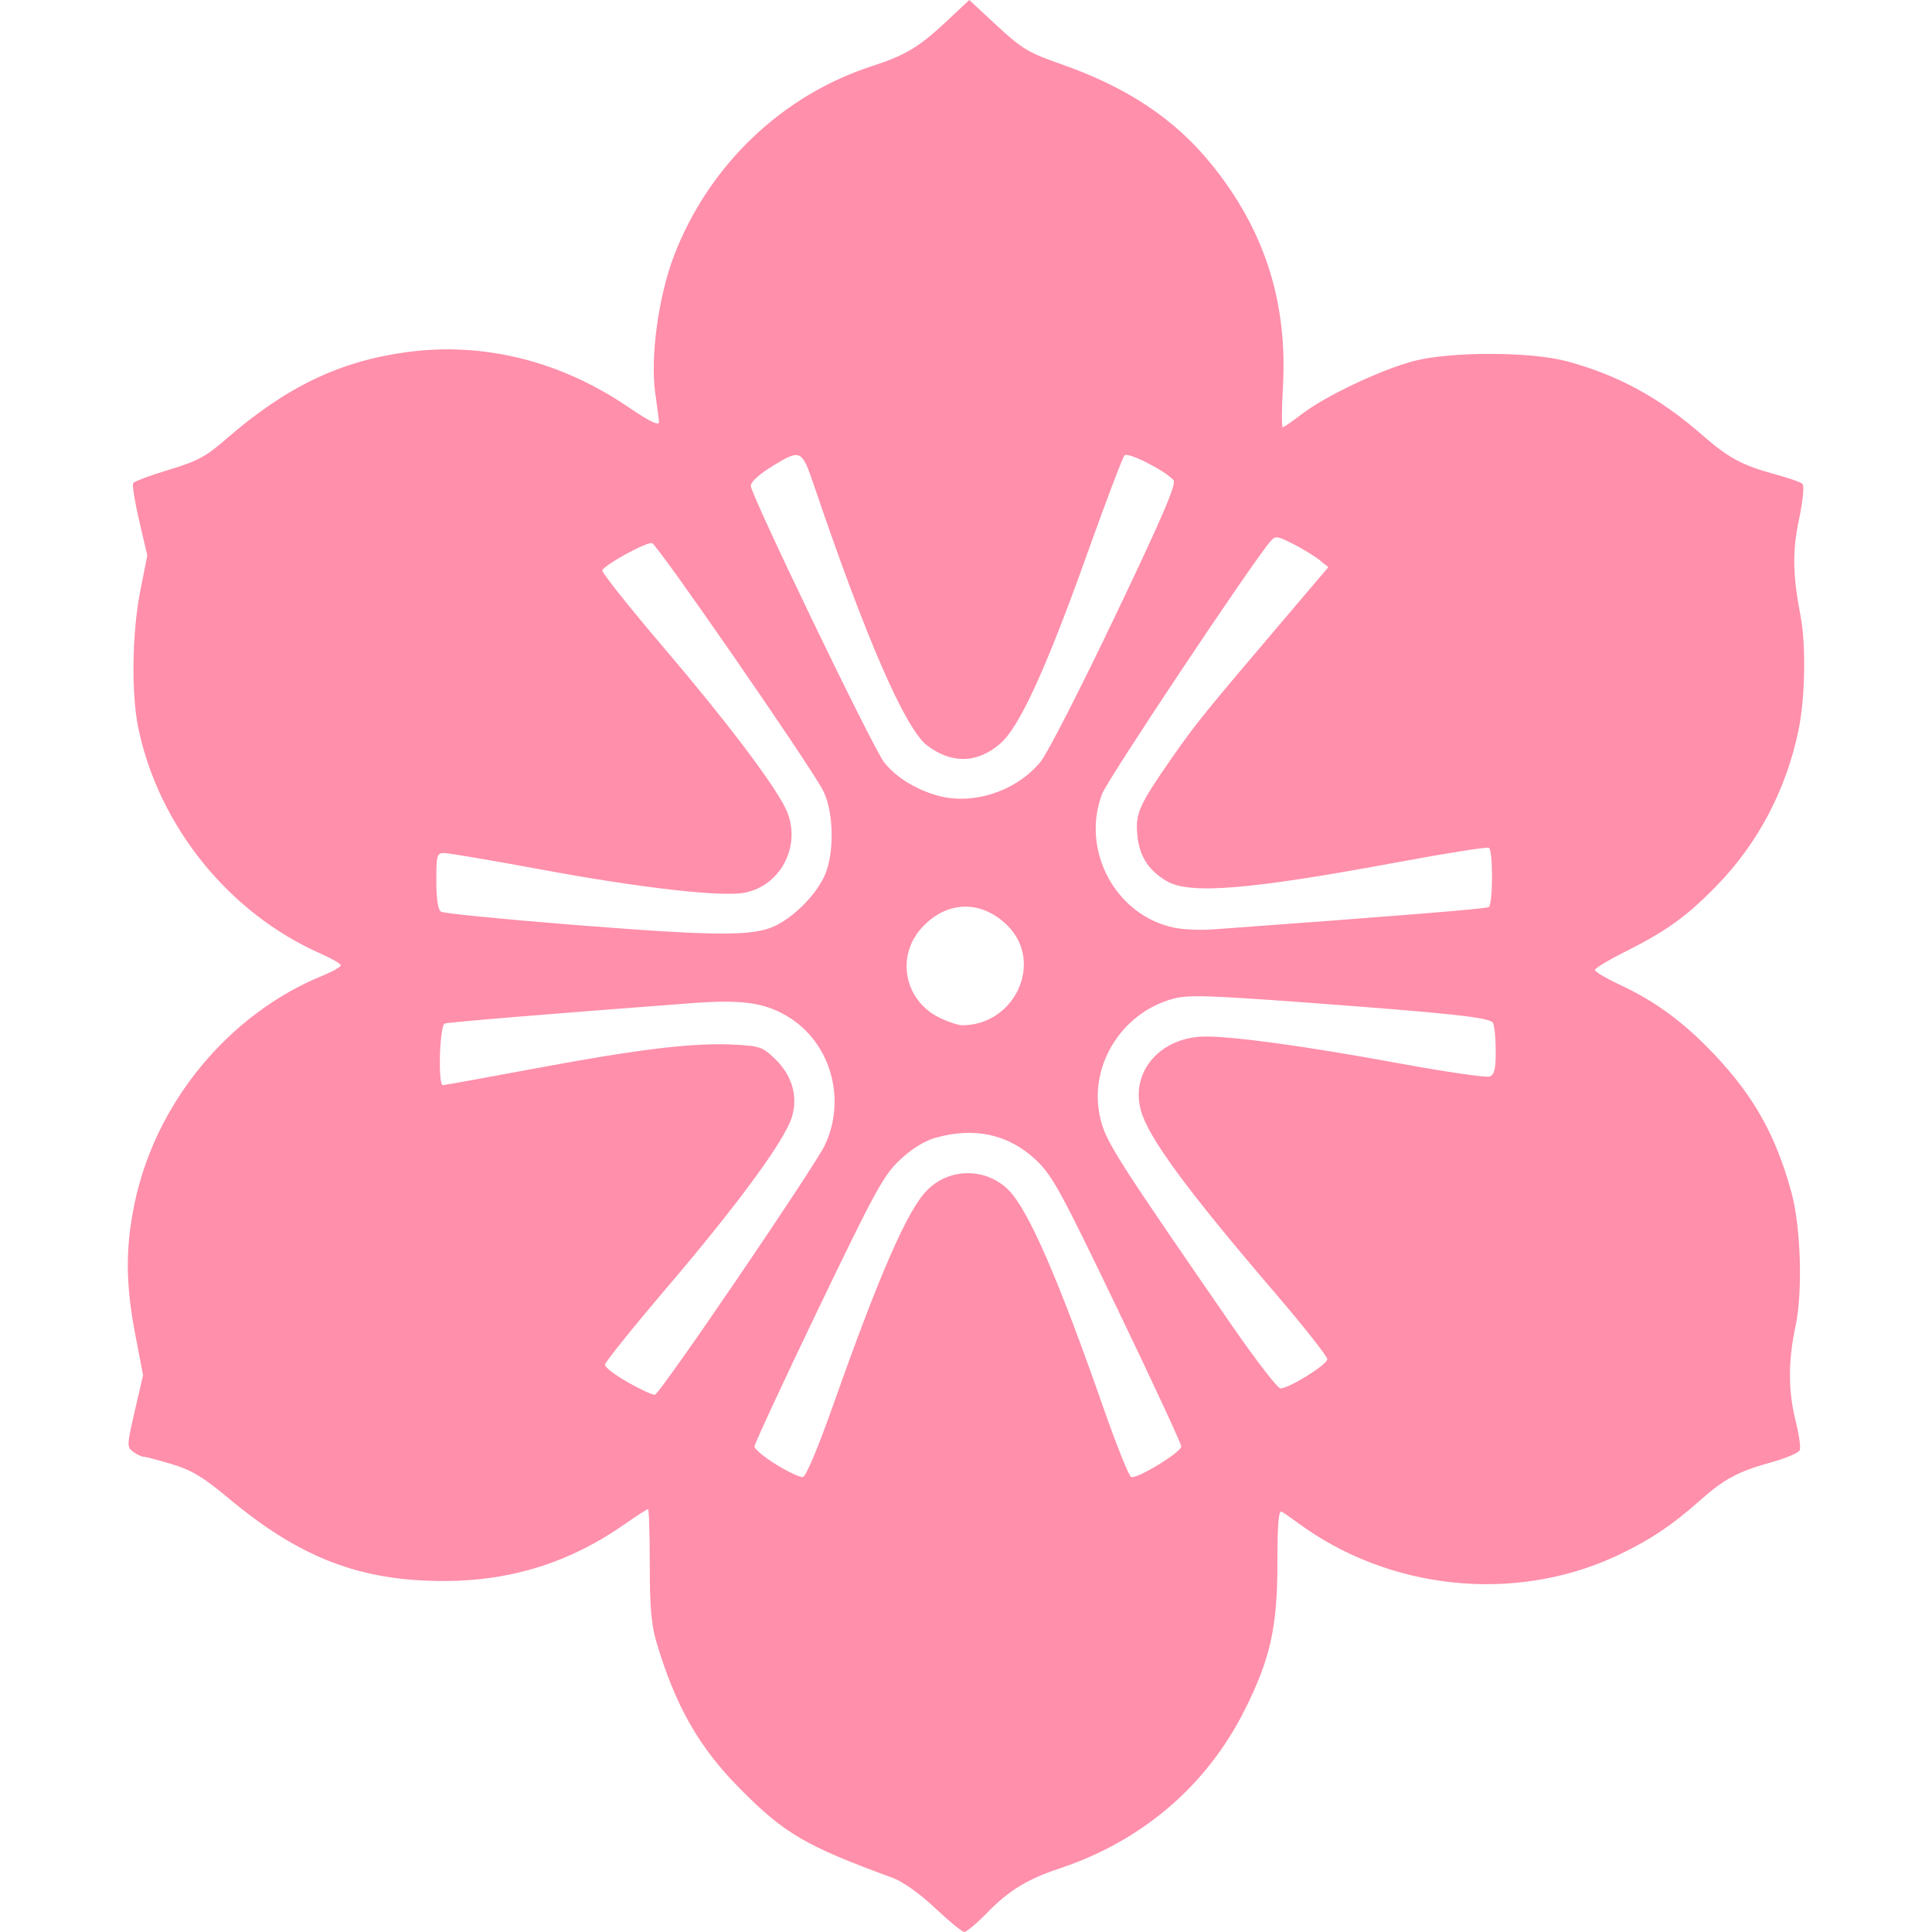 <?xml version="1.0" encoding="iso-8859-1"?>
<!-- Generator: Adobe Illustrator 16.0.0, SVG Export Plug-In . SVG Version: 6.00 Build 0)  -->
<!DOCTYPE svg PUBLIC "-//W3C//DTD SVG 1.1//EN" "http://www.w3.org/Graphics/SVG/1.1/DTD/svg11.dtd">
<svg version="1.1" id="Capa_1" xmlns="http://www.w3.org/2000/svg" xmlns:xlink="http://www.w3.org/1999/xlink" x="0px" y="0px"
	 width="108.526px" fill="#ff8fab" height="108.526px" viewBox="0 0 108.526 108.526" style="enable-background:new 0 0 108.526 108.526;"
	 xml:space="preserve">
<g>
	<path d="M100.864,74.471c0.404-1.9,0.294-5.547-0.224-7.453c-0.871-3.205-2.098-5.412-4.318-7.762
		c-1.733-1.834-3.312-2.998-5.375-3.961c-0.743-0.348-1.354-0.711-1.354-0.809s0.75-0.552,1.669-1.012
		c2.357-1.18,3.479-1.99,5.166-3.719c2.33-2.389,3.919-5.416,4.605-8.767c0.367-1.789,0.421-4.74,0.112-6.368
		c-0.448-2.36-0.469-3.643-0.086-5.468c0.226-1.076,0.299-1.875,0.184-1.978c-0.104-0.094-0.805-0.335-1.557-0.539
		c-1.82-0.494-2.609-0.919-4.055-2.188c-2.391-2.097-4.735-3.377-7.617-4.153c-2.049-0.551-6.552-0.555-8.622-0.007
		c-1.834,0.486-4.938,1.958-6.243,2.958C72.608,23.66,72.114,24,72.053,24c-0.062,0-0.058-1.017,0.013-2.261
		c0.27-4.796-1.046-8.867-4.048-12.551c-2.062-2.531-4.745-4.31-8.471-5.606c-1.75-0.61-2.146-0.842-3.536-2.129L54.447,0
		l-1.36,1.275c-1.462,1.367-2.263,1.844-4.082,2.431c-5.065,1.636-9.176,5.562-11.132,10.627c-0.874,2.261-1.351,5.694-1.071,7.708
		c0.12,0.862,0.217,1.606,0.217,1.656c0,0.245-0.493,0.004-1.813-0.887c-3.77-2.546-8.06-3.603-12.316-3.036
		c-3.802,0.506-6.834,1.964-10.212,4.909c-1.113,0.97-1.603,1.23-3.201,1.709c-1.038,0.311-1.937,0.649-1.998,0.749
		c-0.061,0.099,0.093,1.054,0.342,2.122l0.453,1.939l-0.4,2.024c-0.46,2.337-0.503,5.787-0.099,7.702
		c1.163,5.506,5.093,10.364,10.219,12.631c0.632,0.28,1.15,0.576,1.149,0.664c0,0.088-0.45,0.35-0.999,0.572
		c-5.29,2.152-9.417,7.149-10.587,12.815c-0.515,2.497-0.505,4.5,0.039,7.34l0.44,2.3L7.57,79.262
		c-0.447,1.932-0.45,2.026-0.086,2.293c0.209,0.152,0.475,0.275,0.585,0.275c0.11,0,0.82,0.186,1.584,0.415
		c1.107,0.332,1.756,0.722,3.181,1.912c4.047,3.382,7.434,4.671,12.197,4.653c3.724-0.014,7.023-1.063,10.062-3.194
		c0.663-0.464,1.253-0.841,1.308-0.841c0.055,0,0.099,1.396,0.098,3.102c-0.001,2.373,0.087,3.398,0.375,4.364
		c1.072,3.595,2.376,5.89,4.666,8.208c2.511,2.542,3.704,3.242,8.563,5.021c0.616,0.225,1.531,0.873,2.419,1.707
		c0.785,0.74,1.523,1.344,1.643,1.349c0.121,0.005,0.688-0.472,1.262-1.058c1.25-1.279,2.266-1.904,4.094-2.512
		c4.64-1.544,8.271-4.654,10.403-8.912c1.439-2.873,1.834-4.66,1.834-8.273c-0.001-2.2,0.064-2.957,0.242-2.852
		c0.134,0.077,0.528,0.346,0.875,0.604c5.122,3.794,12.153,4.543,17.875,1.9c1.83-0.846,3.152-1.723,4.732-3.129
		c1.379-1.228,2.151-1.636,4.075-2.169c0.795-0.22,1.486-0.522,1.544-0.67c0.057-0.147-0.043-0.873-0.23-1.616
		C100.441,78.131,100.437,76.477,100.864,74.471z M71.355,30.421c0.291-0.337,0.371-0.329,1.286,0.135
		c0.537,0.272,1.201,0.677,1.476,0.899l0.5,0.405l-2.401,2.824c-4.556,5.357-5.064,5.986-6.377,7.872
		c-1.863,2.677-2.068,3.135-1.951,4.362c0.112,1.177,0.622,1.971,1.651,2.578c1.289,0.759,4.665,0.482,12.997-1.067
		c2.707-0.503,5.002-0.866,5.101-0.806c0.236,0.147,0.228,3.183-0.012,3.331c-0.153,0.095-5.214,0.505-15.479,1.253
		c-0.694,0.051-1.67,0.01-2.169-0.092c-3.294-0.668-5.28-4.334-4.071-7.516C62.222,43.769,70.307,31.637,71.355,30.421z
		 M43.455,26.142c1.505-0.915,1.592-0.873,2.248,1.063c2.926,8.629,5.143,13.73,6.376,14.669c1.381,1.051,2.834,1.01,4.122-0.117
		c1.077-0.941,2.57-4.207,4.876-10.665c1.045-2.928,1.987-5.41,2.093-5.515c0.198-0.199,2.322,0.881,2.751,1.398
		c0.174,0.208-0.623,2.065-3.271,7.613c-1.924,4.035-3.807,7.718-4.183,8.184c-1.341,1.66-3.792,2.474-5.79,1.922
		c-1.242-0.343-2.395-1.064-3.028-1.895C49,41.947,42.173,27.787,42.173,27.293C42.175,27.062,42.662,26.623,43.455,26.142z
		 M54.057,57.592c-0.232,0-0.821-0.197-1.309-0.438c-1.946-0.964-2.427-3.425-0.981-5.025c1.402-1.552,3.36-1.603,4.839-0.124
		C58.639,54.037,57.021,57.584,54.057,57.592z M24.953,47.918c0.243,0,2.758,0.428,5.586,0.951
		c5.445,1.007,9.981,1.522,11.268,1.281c2.14-0.402,3.297-2.828,2.29-4.803c-0.762-1.496-3.388-4.949-6.837-8.996
		c-1.922-2.255-3.464-4.196-3.426-4.311c0.099-0.302,2.476-1.605,2.794-1.533c0.29,0.066,8.818,12.401,9.594,13.878
		c0.634,1.207,0.663,3.661,0.058,4.892c-0.528,1.074-1.687,2.227-2.744,2.733c-1.235,0.591-3.259,0.58-11.349-0.061
		c-3.933-0.313-7.269-0.643-7.414-0.735c-0.171-0.11-0.263-0.71-0.263-1.732C24.51,48.033,24.542,47.918,24.953,47.918z
		 M36.792,78.344c-0.104,0.035-0.781-0.274-1.504-0.685s-1.312-0.856-1.309-0.995c0.002-0.138,1.613-2.141,3.578-4.447
		c3.968-4.662,6.547-8.193,6.929-9.479c0.346-1.167,0.008-2.329-0.948-3.255c-0.695-0.674-0.86-0.731-2.332-0.805
		c-2.259-0.115-5.339,0.256-11.123,1.336c-2.776,0.518-5.118,0.942-5.205,0.943c-0.286,0.002-0.184-3.367,0.105-3.463
		c0.23-0.076,6.295-0.576,13.859-1.143c2.809-0.211,4.055-0.043,5.358,0.722c2.434,1.426,3.375,4.618,2.136,7.25
		C45.761,65.542,37.118,78.242,36.792,78.344z M63.539,82.967c-0.127-0.051-0.838-1.83-1.58-3.953
		c-2.518-7.205-4.199-11.061-5.306-12.166c-1.259-1.26-3.304-1.262-4.562-0.004c-1.103,1.104-2.67,4.678-5.255,11.987
		c-0.888,2.515-1.563,4.116-1.742,4.14c-0.161,0.021-0.836-0.299-1.501-0.707c-0.665-0.41-1.209-0.865-1.209-1.013
		c0-0.146,1.609-3.614,3.574-7.704c3.219-6.697,3.677-7.533,4.604-8.402c0.664-0.623,1.378-1.063,2.003-1.238
		c2.179-0.609,4.089-0.189,5.612,1.238c0.928,0.869,1.386,1.705,4.604,8.402c1.966,4.09,3.575,7.557,3.575,7.704
		C66.358,81.576,63.861,83.096,63.539,82.967z M83.679,60.471c-0.189,0.072-2.484-0.262-5.101-0.742
		c-5.086-0.937-9.159-1.502-10.84-1.504c-2.53-0.004-4.258,1.959-3.65,4.154c0.422,1.53,2.566,4.446,7.562,10.282
		c1.6,1.869,2.909,3.528,2.909,3.688c0,0.306-2.146,1.641-2.636,1.641c-0.157,0-1.412-1.633-2.789-3.627
		c-6.353-9.203-6.967-10.167-7.299-11.434c-0.757-2.898,1.064-5.988,4.02-6.815c0.85-0.237,1.886-0.211,7.318,0.188
		c8.271,0.609,10.494,0.849,10.686,1.147c0.086,0.136,0.158,0.842,0.16,1.567C84.022,60.049,83.947,60.368,83.679,60.471z"/>
</g>
<g>
</g>
<g>
</g>
<g>
</g>
<g>
</g>
<g>
</g>
<g>
</g>
<g>
</g>
<g>
</g>
<g>
</g>
<g>
</g>
<g>
</g>
<g>
</g>
<g>
</g>
<g>
</g>
<g>
</g>
</svg>
